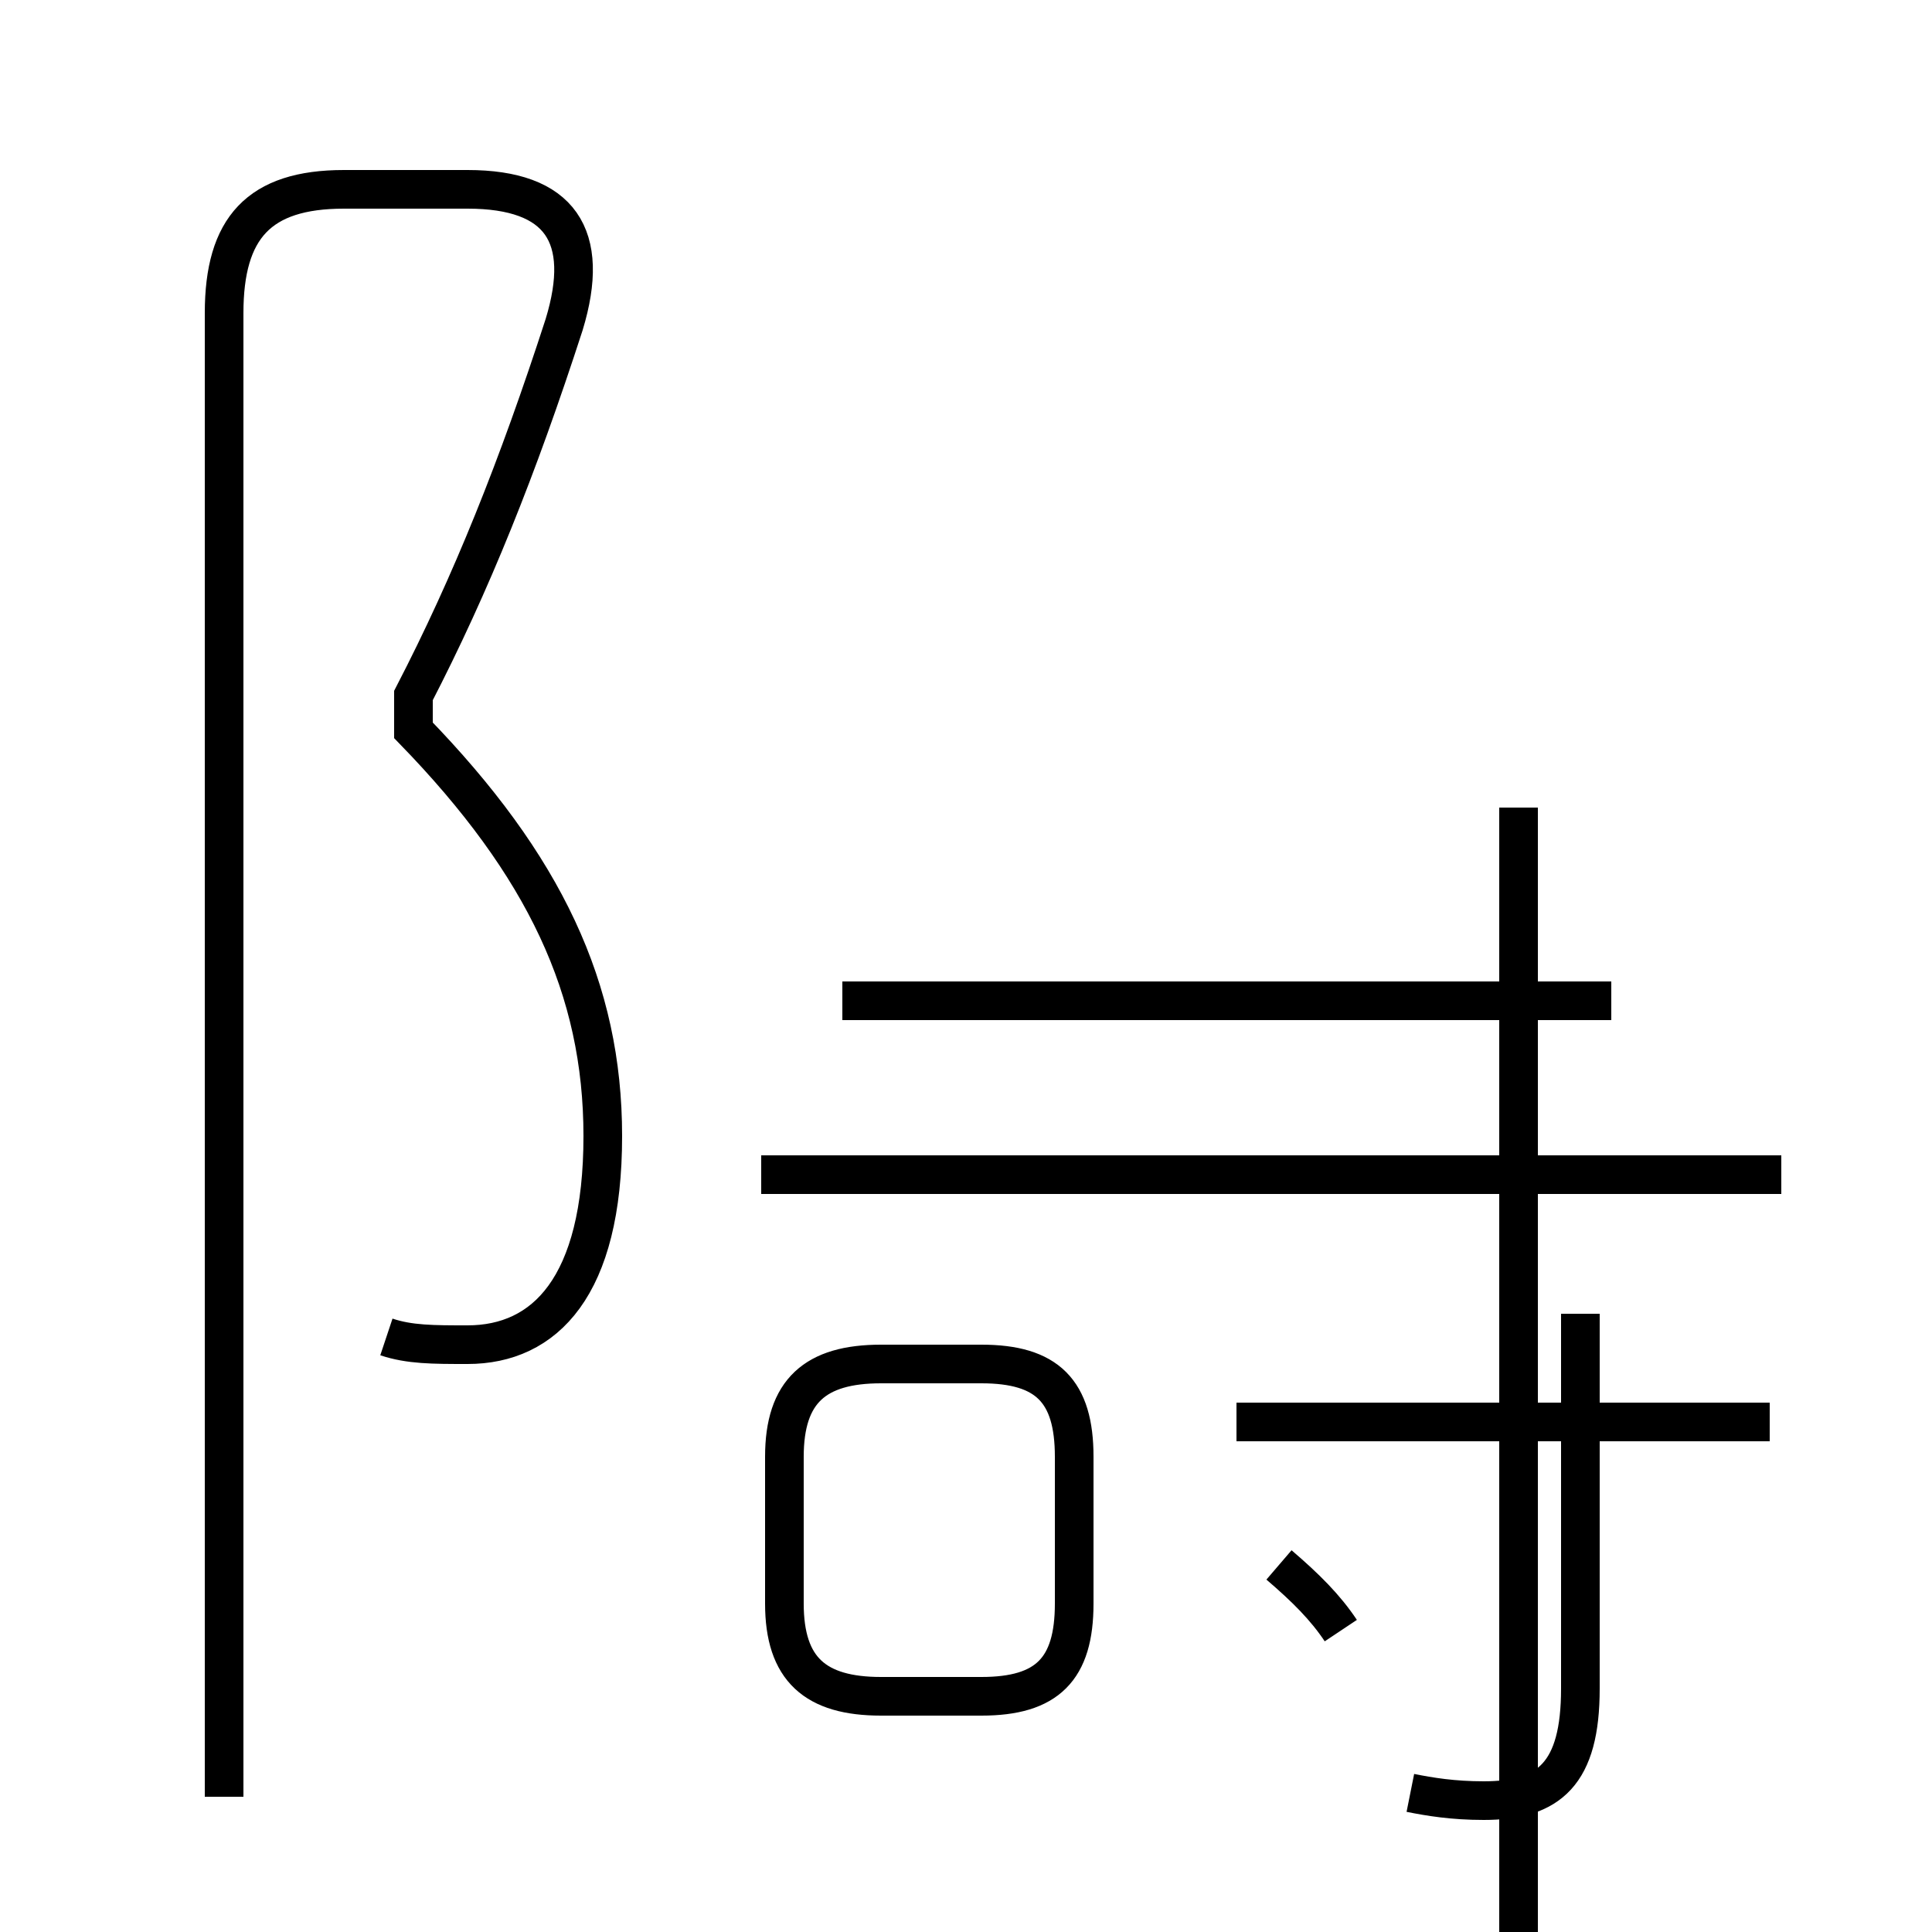 <?xml version='1.0' encoding='utf8'?>
<svg viewBox="0.0 -6.0 50.0 50.0" version="1.1" xmlns="http://www.w3.org/2000/svg">
<rect x="0.0" y="-6.0" width="50.0" height="50.0" fill="#808080" stroke="none"/>
<rect x="-1000" y="-1000" width="2000" height="2000" stroke="white" fill="white"/>
<g style="fill:white;stroke:#000000;  stroke-width:1">
<path d="M 10.0 -9.4 C 10.6 -9.2 11.2 -9.2 12.1 -9.2 C 14.1 -9.2 15.6 -10.7 15.6 -14.6 C 15.6 -18.4 14.1 -21.6 10.7 -25.1 L 10.7 -26.0 C 12.2 -28.9 13.4 -31.9 14.6 -35.6 C 15.3 -37.9 14.5 -39.1 12.1 -39.1 L 8.9 -39.1 C 6.7 -39.1 5.8 -38.1 5.8 -35.9 L 5.8 2.5 M 22.8 -0.1 L 25.4 -0.1 C 27.1 -0.1 27.8 -0.8 27.8 -2.5 L 27.8 -6.3 C 27.8 -8.0 27.1 -8.7 25.4 -8.7 L 22.8 -8.7 C 21.1 -8.7 20.3 -8.0 20.3 -6.3 L 20.3 -2.5 C 20.3 -0.8 21.1 -0.1 22.8 -0.1 Z M 34.7 -1.8 C 34.3 -2.4 33.8 -2.9 33.1 -3.5 M 36.5 2.4 C 37.0 2.5 37.6 2.6 38.4 2.6 C 40.1 2.6 40.9 1.9 40.9 -0.3 L 40.9 -10.0 M 46.1 -13.6 L 19.7 -13.6 M 45.8 -7.2 L 32.0 -7.2 M 41.7 -18.1 L 21.8 -18.1 M 39.3 -23.1 L 39.3 -22.9 L 39.3 -18.9 L 39.3 -17.9 L 39.3 -16.9 L 39.3 -16.4 L 39.3 -15.8 L 39.3 -15.2 L 39.3 -14.7 L 39.3 -14.1 L 39.3 -13.6 L 39.3 -12.9 L 39.3 -12.2 L 39.3 -11.6 L 39.3 -10.9 L 39.3 -10.3 L 39.3 -9.7 L 39.3 -9.1 L 39.3 -8.4 L 39.3 -7.8 L 39.3 -7.2 L 39.3 -6.6 L 39.3 -6.0 L 39.3 -5.4 L 39.3 -4.8 L 39.3 -4.2 L 39.3 -3.6 L 39.3 -3.0 L 39.3 -2.4 L 39.3 -1.8 L 39.3 -1.1 L 39.3 -0.5 L 39.3 0.1 L 39.3 0.7 L 39.3 1.4 L 39.3 2.0 L 39.3 2.6 L 39.3 3.2 L 39.3 3.9 L 39.3 4.5 L 39.3 5.1 L 39.3 5.7 L 39.3 6.3 L 39.3 6.9 L 39.3 7.5 L 39.3 8.1 L 39.3 8.8 L 39.3 9.4 L 39.3 10.1 L 39.3 10.7 L 39.3 11.3 L 39.3 11.9 L 39.3 12.6 L 39.3 13.2 L 39.3 13.8 L 39.3 14.4 L 39.3 15.1 L 39.3 15.7 L 39.3 16.4 L 39.3 16.9 L 39.3 17.6 L 39.3 18.2 L 39.3 18.9 L 39.3 19.4 L 39.3 20.1 L 39.3 20.8 L 39.3 21.4 L 39.3 22.1 L 39.3 22.8 L 39.3 23.4 L 39.3 24.1 L 39.3 24.8 L 39.3 25.4 L 39.3 26.1 L 39.3 26.8 L 39.3 27.4 L 39.3 28.1 L 39.3 28.8 L 39.3 29.4 L 39.3 30.1 L 39.3 30.8 L 39.3 31.4 L 39.3 32.1 L 39.3 32.8 L 39.3 33.5 L 39.3 34.1 L 39.3 34.8 L 39.3 35.5 L 39.3 36.1 L 39.3 36.8 L 39.3 37.5 L 39.3 38.1 L 39.3 38.8 L 39.3 39.4 L 39.3 40.0 L 39.3 40.6 L 39.3 41.2 L 39.3 41.9 L 39.3 42.5 L 39.3 43.1 L 39.3 43.8 L 39.3 44.4 L 39.3 45.0 L 39.3 45.6 L 39.3 46.3 L 39.3 46.9 L 39.3 47.5 L 39.3 48.1 L 39.3 48.8 L 39.3 49.4 L 39.3 50.0 L 39.3 50.6 L 39.3 51.2 L 39.3 51.9 L 39.3 52.5 L 39.3 53.1 L 39.3 53.8 L 39.3 54.4 L 39.3 55.0 L 39.3 55.6 L 39.3 56.3 L 39.3 56.9 L 39.3 57.5 L 39.3 58.1 L 39.3 58.8 L 39.3 59.4 L 39.3 60.0 L 39.3 60.6 L 39.3 61.2 L 39.3 61.9 L 39.3 62.5 L 39.3 63.1 L 39.3 63.8 L 39.3 64.4 L 39.3 65.0 L 39.3 65.6 L 39.3 66.3 L 39.3 66.9 L 39.3 67.5 L 39.3 68.1 L 39.3 68.8 L 39.3 69.4 L " transform="translate(0.0, 38.0)" />
</g>
</svg>